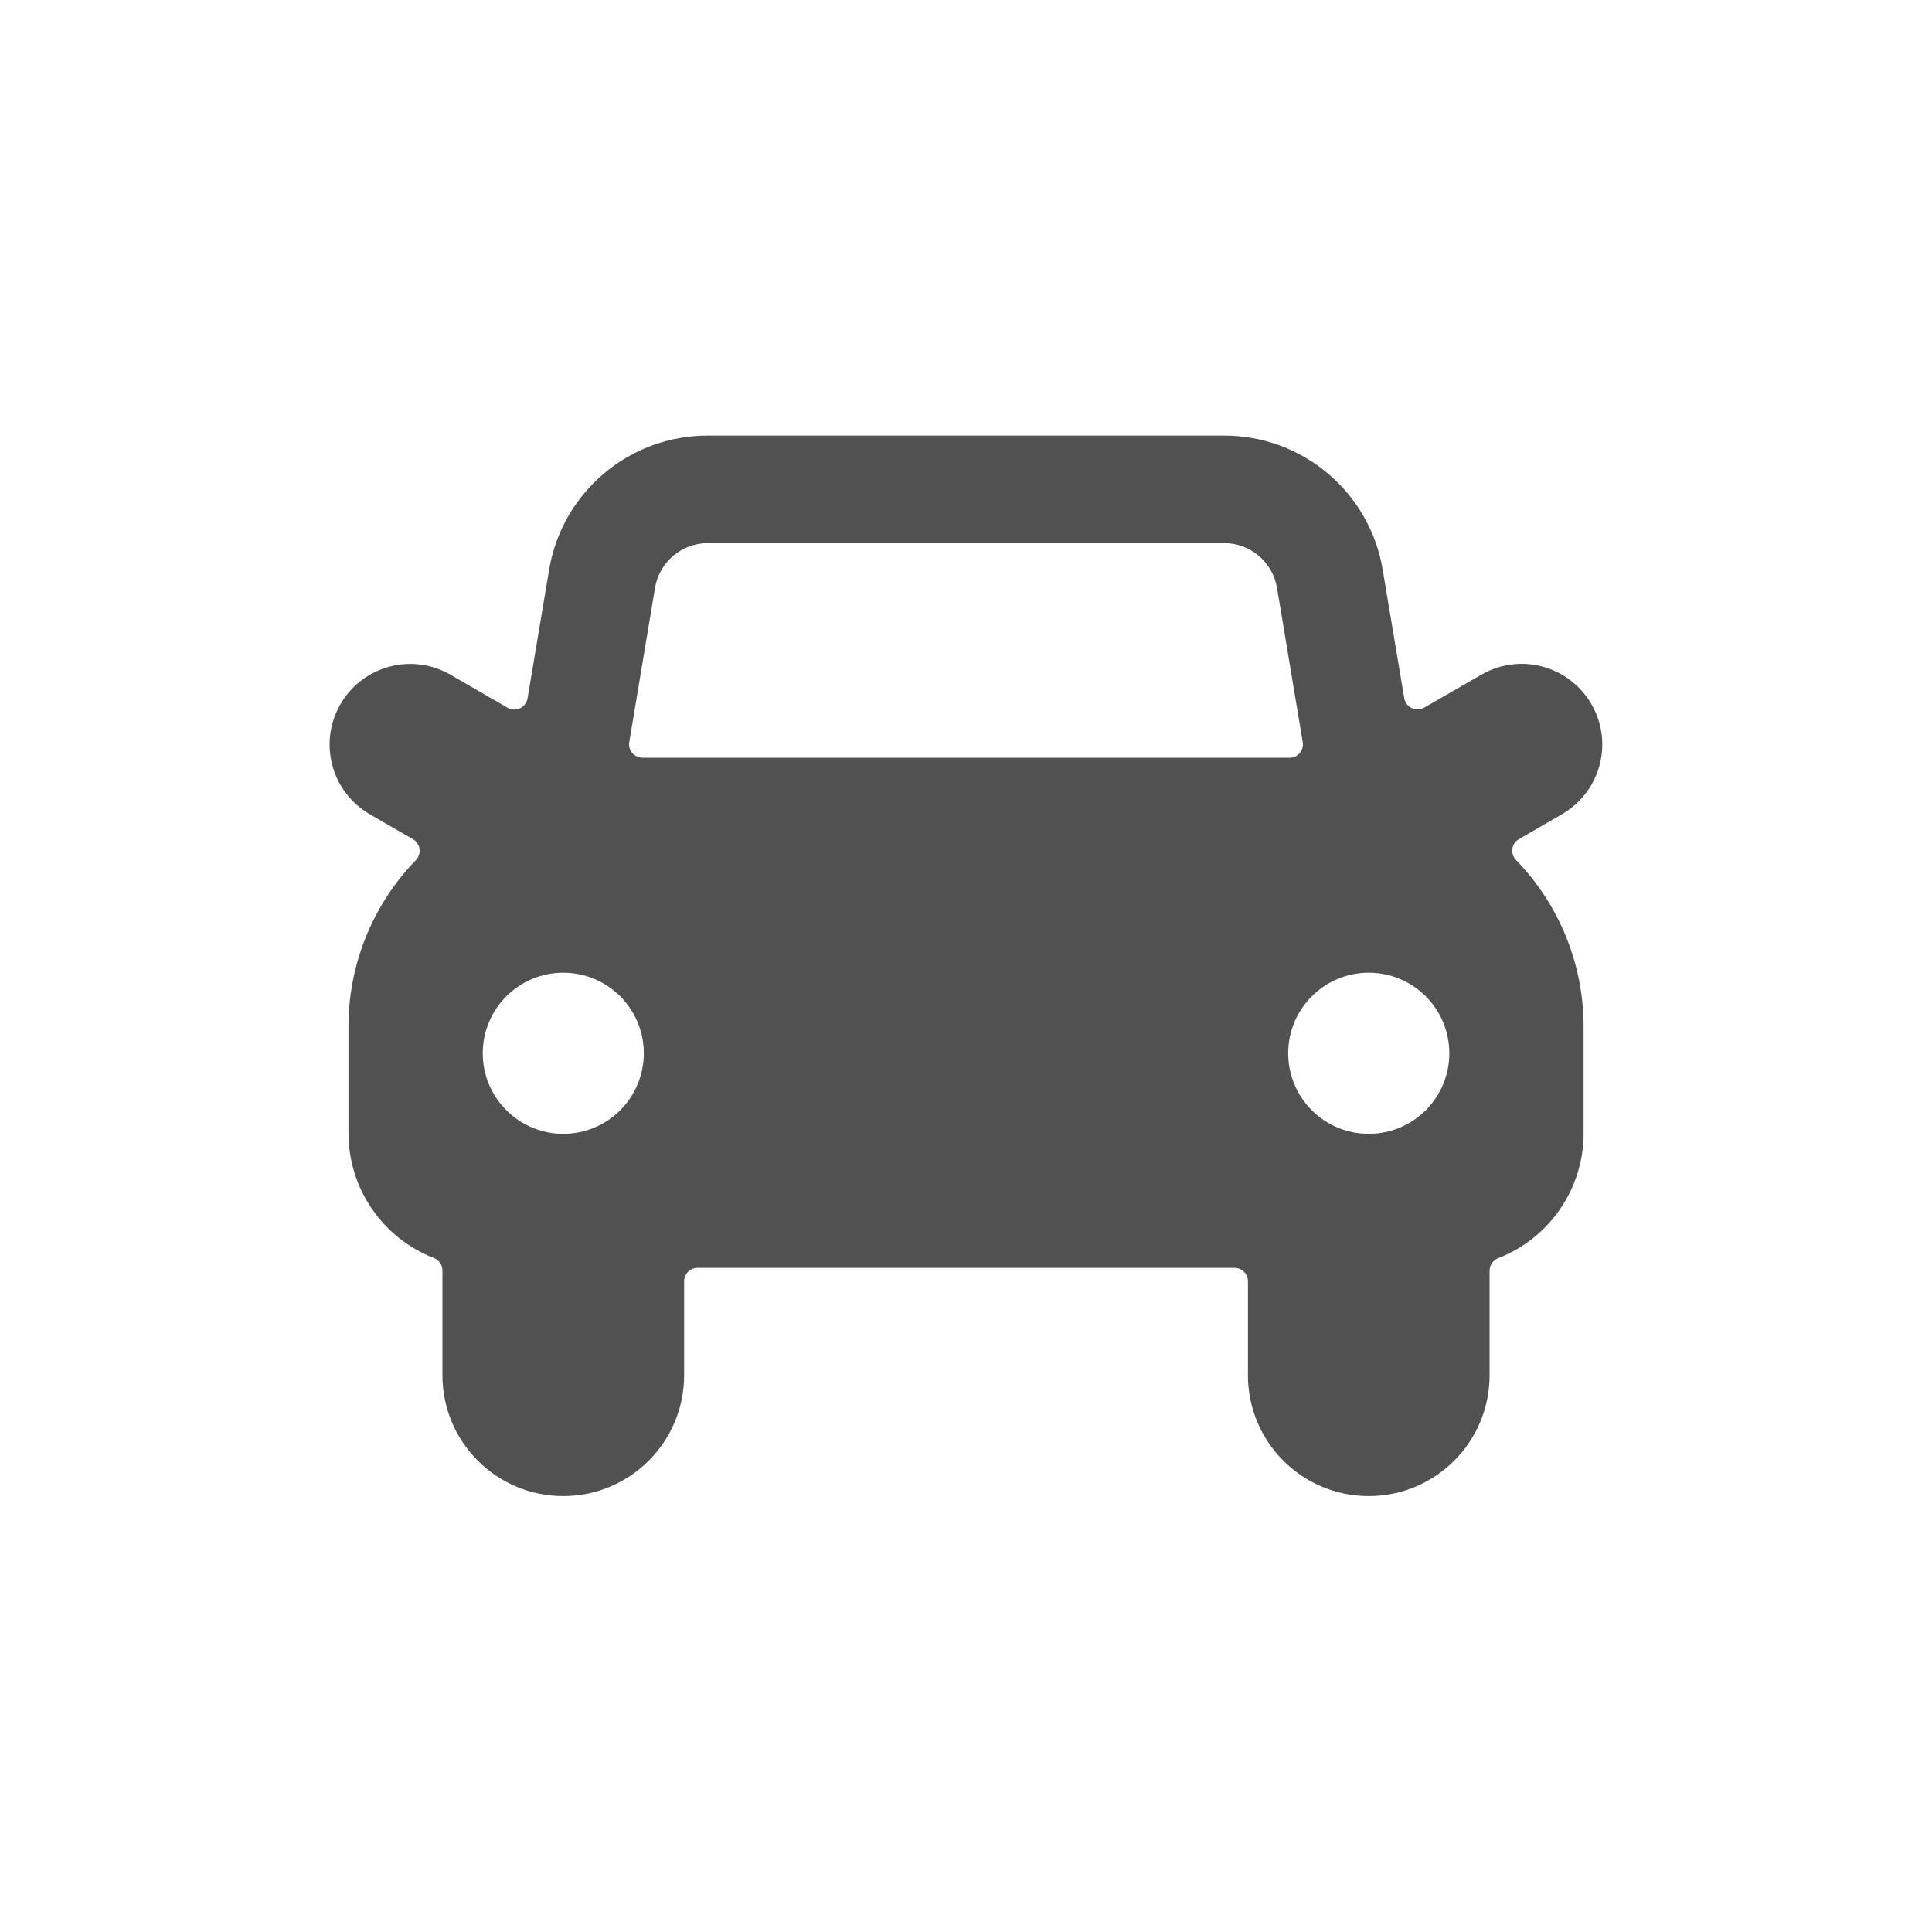 <svg width="30" height="30" viewBox="0 0 30 30" fill="none" xmlns="http://www.w3.org/2000/svg">
<path fill-rule="evenodd" clip-rule="evenodd" d="M23.484 13.181C23.475 13.244 23.496 13.309 23.541 13.355C24.213 14.047 24.589 14.973 24.59 15.938V17.606C24.587 18.461 24.06 19.227 23.263 19.537C23.183 19.569 23.131 19.645 23.13 19.731V21.355C23.13 22.391 22.29 23.231 21.254 23.231C20.218 23.231 19.378 22.391 19.378 21.355V19.896C19.378 19.78 19.285 19.687 19.169 19.687H10.831C10.716 19.687 10.623 19.78 10.623 19.896V21.355C10.623 22.391 9.783 23.231 8.746 23.231C7.71 23.231 6.87 22.391 6.87 21.355V19.728C6.87 19.642 6.817 19.565 6.738 19.534C5.94 19.224 5.414 18.458 5.411 17.602V15.935C5.412 14.972 5.787 14.048 6.457 13.357C6.502 13.31 6.523 13.246 6.514 13.182C6.505 13.119 6.467 13.063 6.412 13.031L5.744 12.645C5.146 12.3 4.94 11.534 5.286 10.936C5.631 10.337 6.397 10.132 6.995 10.477L7.882 10.99C7.941 11.024 8.013 11.027 8.075 10.998C8.137 10.968 8.18 10.911 8.192 10.843L8.525 8.856C8.723 7.648 9.768 6.761 10.993 6.764H19.004C20.228 6.761 21.274 7.647 21.472 8.855L21.805 10.842C21.817 10.909 21.86 10.967 21.922 10.996C21.983 11.025 22.055 11.022 22.115 10.988L23.003 10.476C23.39 10.252 23.867 10.252 24.254 10.476C24.641 10.7 24.88 11.113 24.88 11.56C24.88 12.007 24.641 12.42 24.253 12.644L23.586 13.03C23.531 13.061 23.493 13.117 23.484 13.181ZM19.008 8.433H10.993C10.586 8.433 10.239 8.727 10.171 9.128L9.771 11.524C9.761 11.584 9.778 11.646 9.818 11.693C9.858 11.739 9.916 11.766 9.977 11.766H20.023C20.085 11.767 20.143 11.74 20.183 11.693C20.221 11.647 20.238 11.586 20.229 11.526L19.83 9.131C19.763 8.728 19.415 8.434 19.008 8.433ZM22.505 16.355C22.505 17.046 21.945 17.606 21.254 17.606C20.563 17.606 20.003 17.046 20.003 16.355C20.003 15.664 20.563 15.104 21.254 15.104C21.945 15.104 22.505 15.664 22.505 16.355ZM8.746 15.104C8.056 15.104 7.496 15.664 7.496 16.355C7.496 16.687 7.627 17.005 7.862 17.239C8.096 17.474 8.415 17.606 8.746 17.606C9.437 17.606 9.997 17.046 9.997 16.355C9.997 15.664 9.437 15.104 8.746 15.104Z" fill="#515151"/>
<mask id="mask0_1087_6053" style="mask-type:alpha" maskUnits="userSpaceOnUse" x="5" y="6" width="20" height="18">
<path fill-rule="evenodd" clip-rule="evenodd" d="M23.484 13.181C23.475 13.244 23.496 13.309 23.541 13.355C24.213 14.047 24.589 14.973 24.59 15.938V17.606C24.587 18.461 24.06 19.227 23.263 19.537C23.183 19.569 23.131 19.645 23.13 19.731V21.355C23.13 22.391 22.29 23.231 21.254 23.231C20.218 23.231 19.378 22.391 19.378 21.355V19.896C19.378 19.78 19.285 19.687 19.169 19.687H10.831C10.716 19.687 10.623 19.78 10.623 19.896V21.355C10.623 22.391 9.783 23.231 8.746 23.231C7.71 23.231 6.87 22.391 6.87 21.355V19.728C6.87 19.642 6.817 19.565 6.738 19.534C5.94 19.224 5.414 18.458 5.411 17.602V15.935C5.412 14.972 5.787 14.048 6.457 13.357C6.502 13.31 6.523 13.246 6.514 13.182C6.505 13.119 6.467 13.063 6.412 13.031L5.744 12.645C5.146 12.3 4.94 11.534 5.286 10.936C5.631 10.337 6.397 10.132 6.995 10.477L7.882 10.99C7.941 11.024 8.013 11.027 8.075 10.998C8.137 10.968 8.18 10.911 8.192 10.843L8.525 8.856C8.723 7.648 9.768 6.761 10.993 6.764H19.004C20.228 6.761 21.274 7.647 21.472 8.855L21.805 10.842C21.817 10.909 21.86 10.967 21.922 10.996C21.983 11.025 22.055 11.022 22.115 10.988L23.003 10.476C23.39 10.252 23.867 10.252 24.254 10.476C24.641 10.7 24.88 11.113 24.88 11.56C24.88 12.007 24.641 12.42 24.253 12.644L23.586 13.03C23.531 13.061 23.493 13.117 23.484 13.181ZM19.008 8.433H10.993C10.586 8.433 10.239 8.727 10.171 9.128L9.771 11.524C9.761 11.584 9.778 11.646 9.818 11.693C9.858 11.739 9.916 11.766 9.977 11.766H20.023C20.085 11.767 20.143 11.74 20.183 11.693C20.221 11.647 20.238 11.586 20.229 11.526L19.83 9.131C19.763 8.728 19.415 8.434 19.008 8.433ZM22.505 16.355C22.505 17.046 21.945 17.606 21.254 17.606C20.563 17.606 20.003 17.046 20.003 16.355C20.003 15.664 20.563 15.104 21.254 15.104C21.945 15.104 22.505 15.664 22.505 16.355ZM8.746 15.104C8.056 15.104 7.496 15.664 7.496 16.355C7.496 16.687 7.627 17.005 7.862 17.239C8.096 17.474 8.415 17.606 8.746 17.606C9.437 17.606 9.997 17.046 9.997 16.355C9.997 15.664 9.437 15.104 8.746 15.104Z" fill="white"/>
</mask>
<g mask="url(#mask0_1087_6053)">
</g>
</svg>
